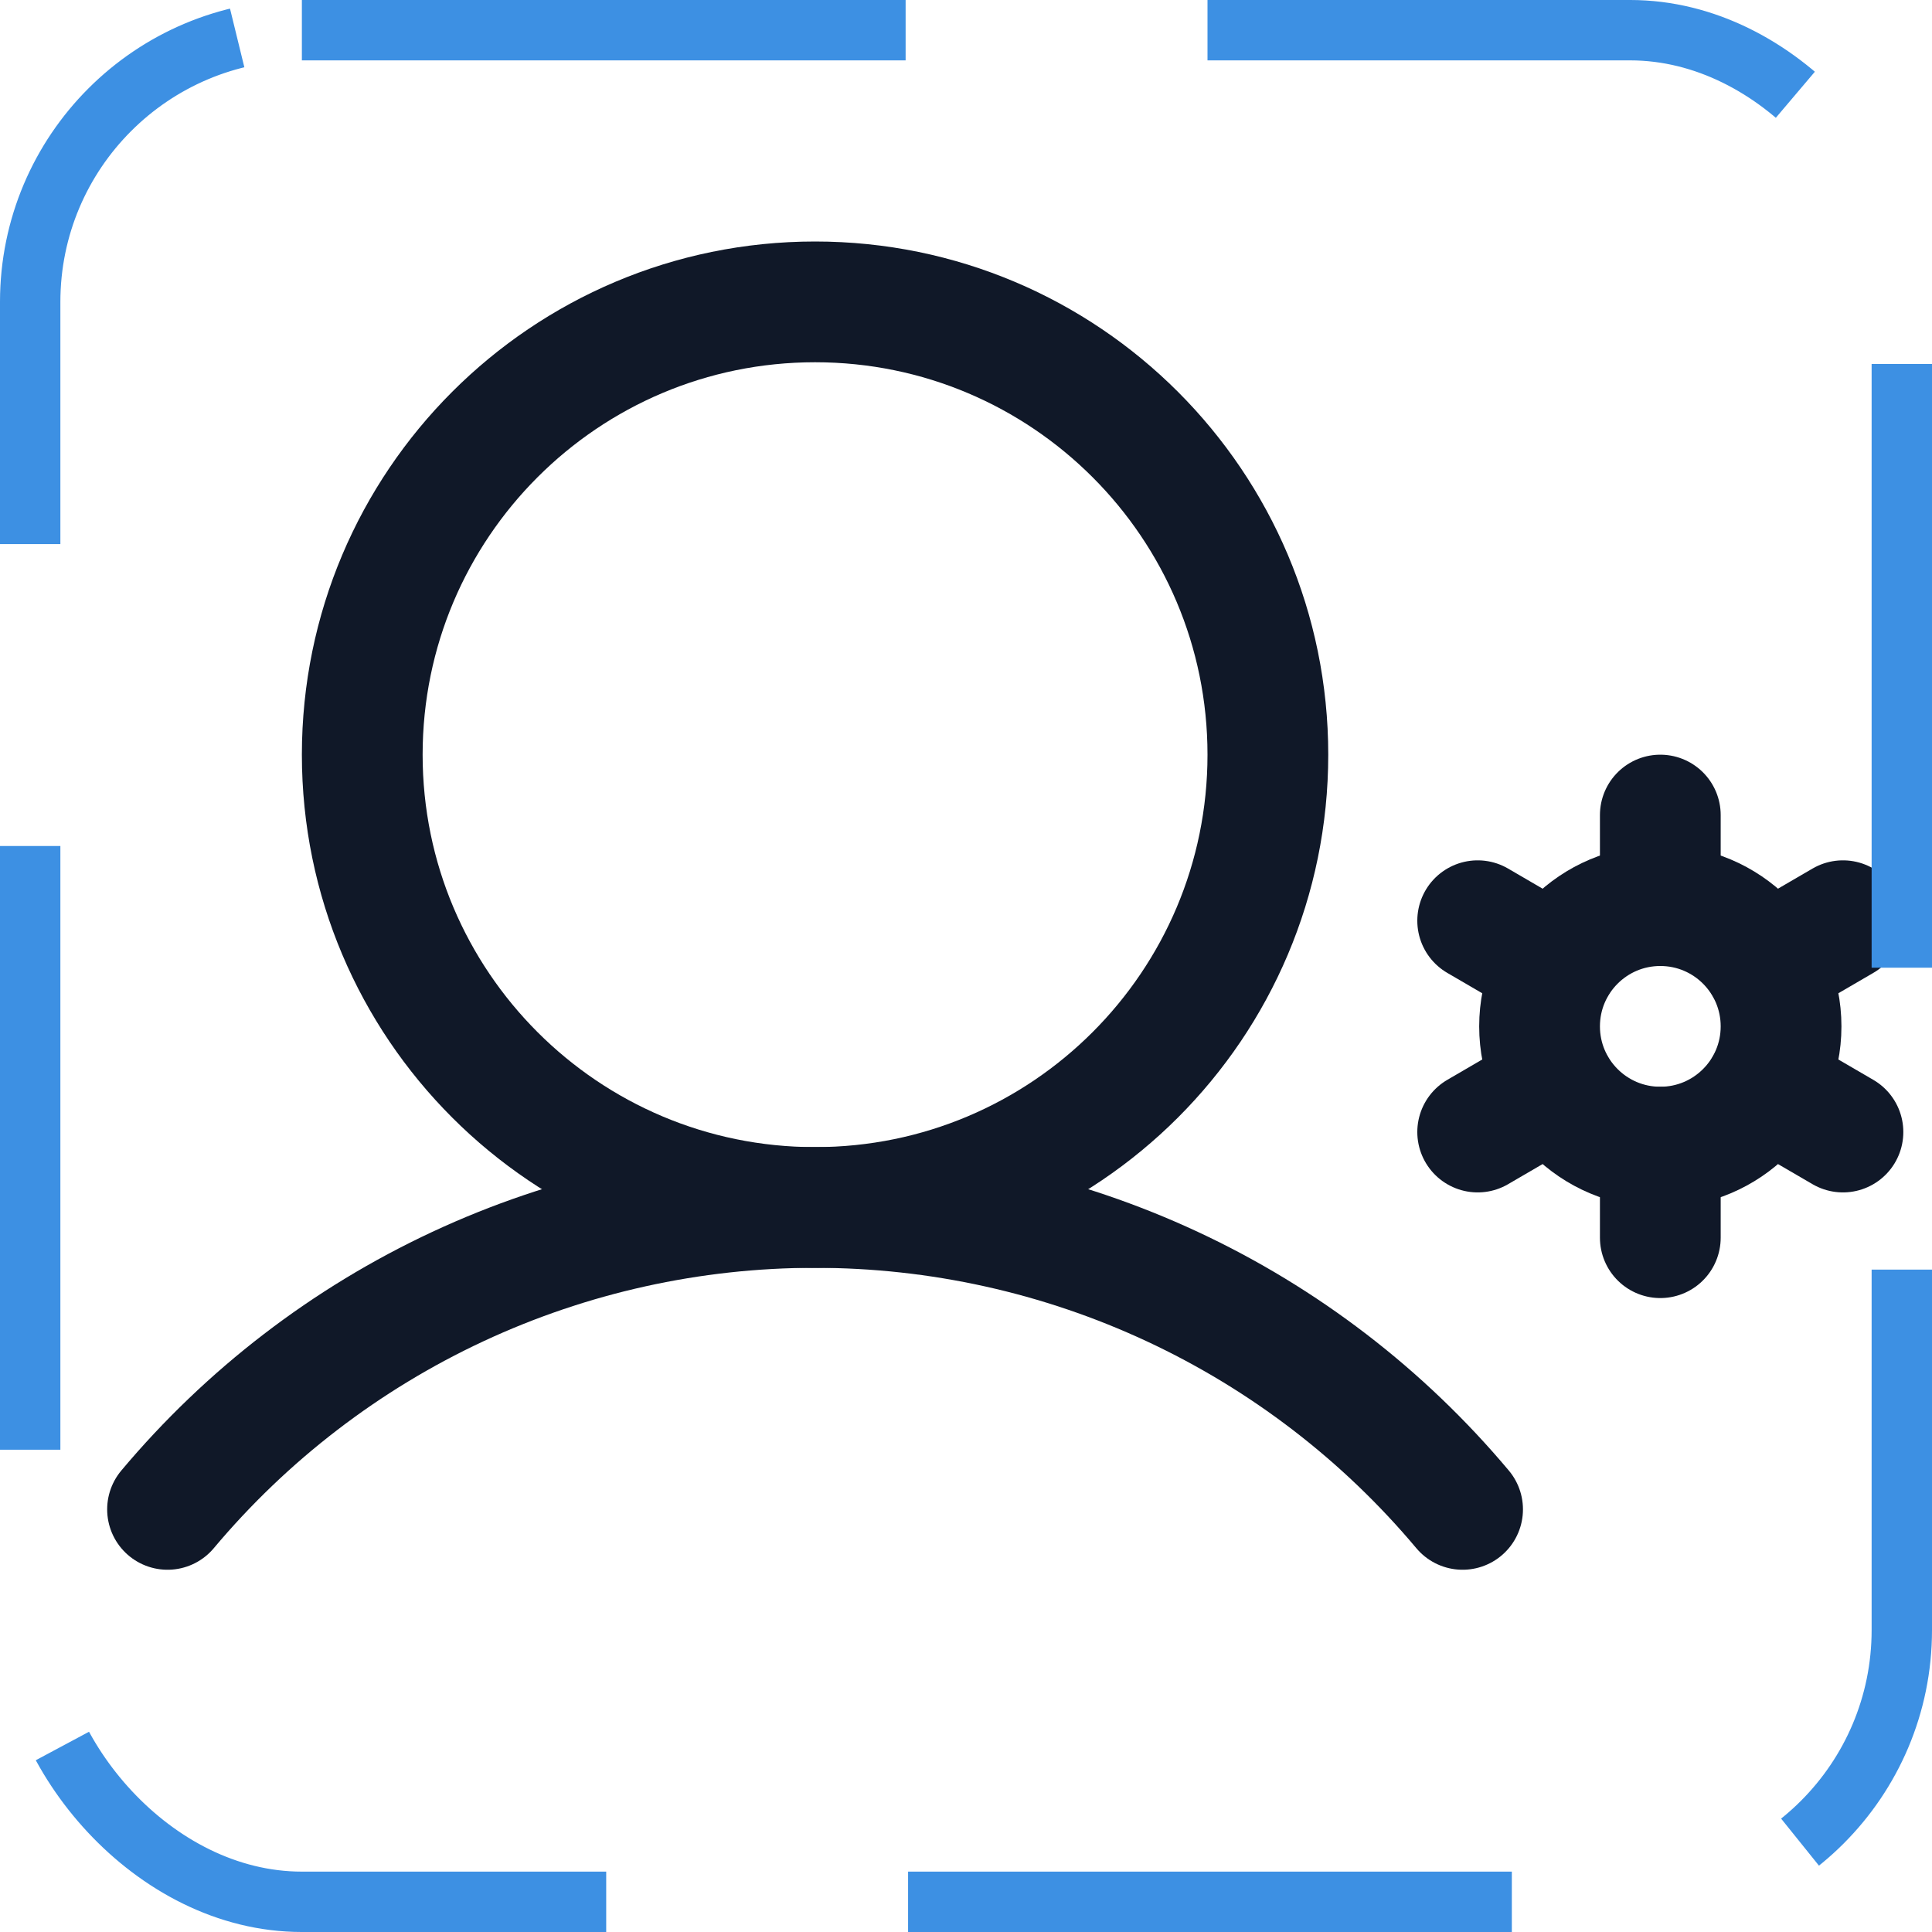 <svg width="32" height="32" viewBox="0 0 32 32" fill="none" xmlns="http://www.w3.org/2000/svg"><g id="Icon-UserGear"><g clip-path="url(#clip0_11_237)"><g id="size=md (32px)"><g id="UserGear"><path id="Vector" d="M13.5 20C17.642 20 21 16.642 21 12.5C21 8.358 17.642 5 13.5 5C9.358 5 6 8.358 6 12.5C6 16.642 9.358 20 13.5 20Z" stroke="#101828" stroke-width="2" stroke-miterlimit="10"/><path id="Vector_2" d="M2.775 25C4.089 23.434 5.731 22.174 7.583 21.31C9.436 20.446 11.456 19.999 13.5 19.999C15.545 19.999 17.564 20.446 19.417 21.31C21.27 22.174 22.911 23.434 24.225 25" stroke="#101828" stroke-width="2" stroke-linecap="round" stroke-linejoin="round"/><path id="Vector_3" d="M27.5 19C28.605 19 29.5 18.105 29.5 17C29.5 15.895 28.605 15 27.5 15C26.395 15 25.5 15.895 25.5 17C25.5 18.105 26.395 19 27.5 19Z" stroke="#101828" stroke-width="2" stroke-linecap="round" stroke-linejoin="round"/><path id="Vector_4" d="M27.5 15V13.5" stroke="#101828" stroke-width="2" stroke-linecap="round" stroke-linejoin="round"/><path id="Vector_5" d="M25.762 16L24.475 15.25" stroke="#101828" stroke-width="2" stroke-linecap="round" stroke-linejoin="round"/><path id="Vector_6" d="M25.762 18L24.475 18.75" stroke="#101828" stroke-width="2" stroke-linecap="round" stroke-linejoin="round"/><path id="Vector_7" d="M27.5 19V20.5" stroke="#101828" stroke-width="2" stroke-linecap="round" stroke-linejoin="round"/><path id="Vector_8" d="M29.237 18L30.525 18.75" stroke="#101828" stroke-width="2" stroke-linecap="round" stroke-linejoin="round"/><path id="Vector_9" d="M29.237 16L30.525 15.25" stroke="#101828" stroke-width="2" stroke-linecap="round" stroke-linejoin="round"/></g></g></g><rect x="0.5" y="0.5" width="31" height="31" rx="4.5" stroke="#3D90E3" stroke-dasharray="10 5"/></g><defs><clipPath id="clip0_11_237"><rect width="32" height="32" rx="5" fill="white"/></clipPath></defs></svg>